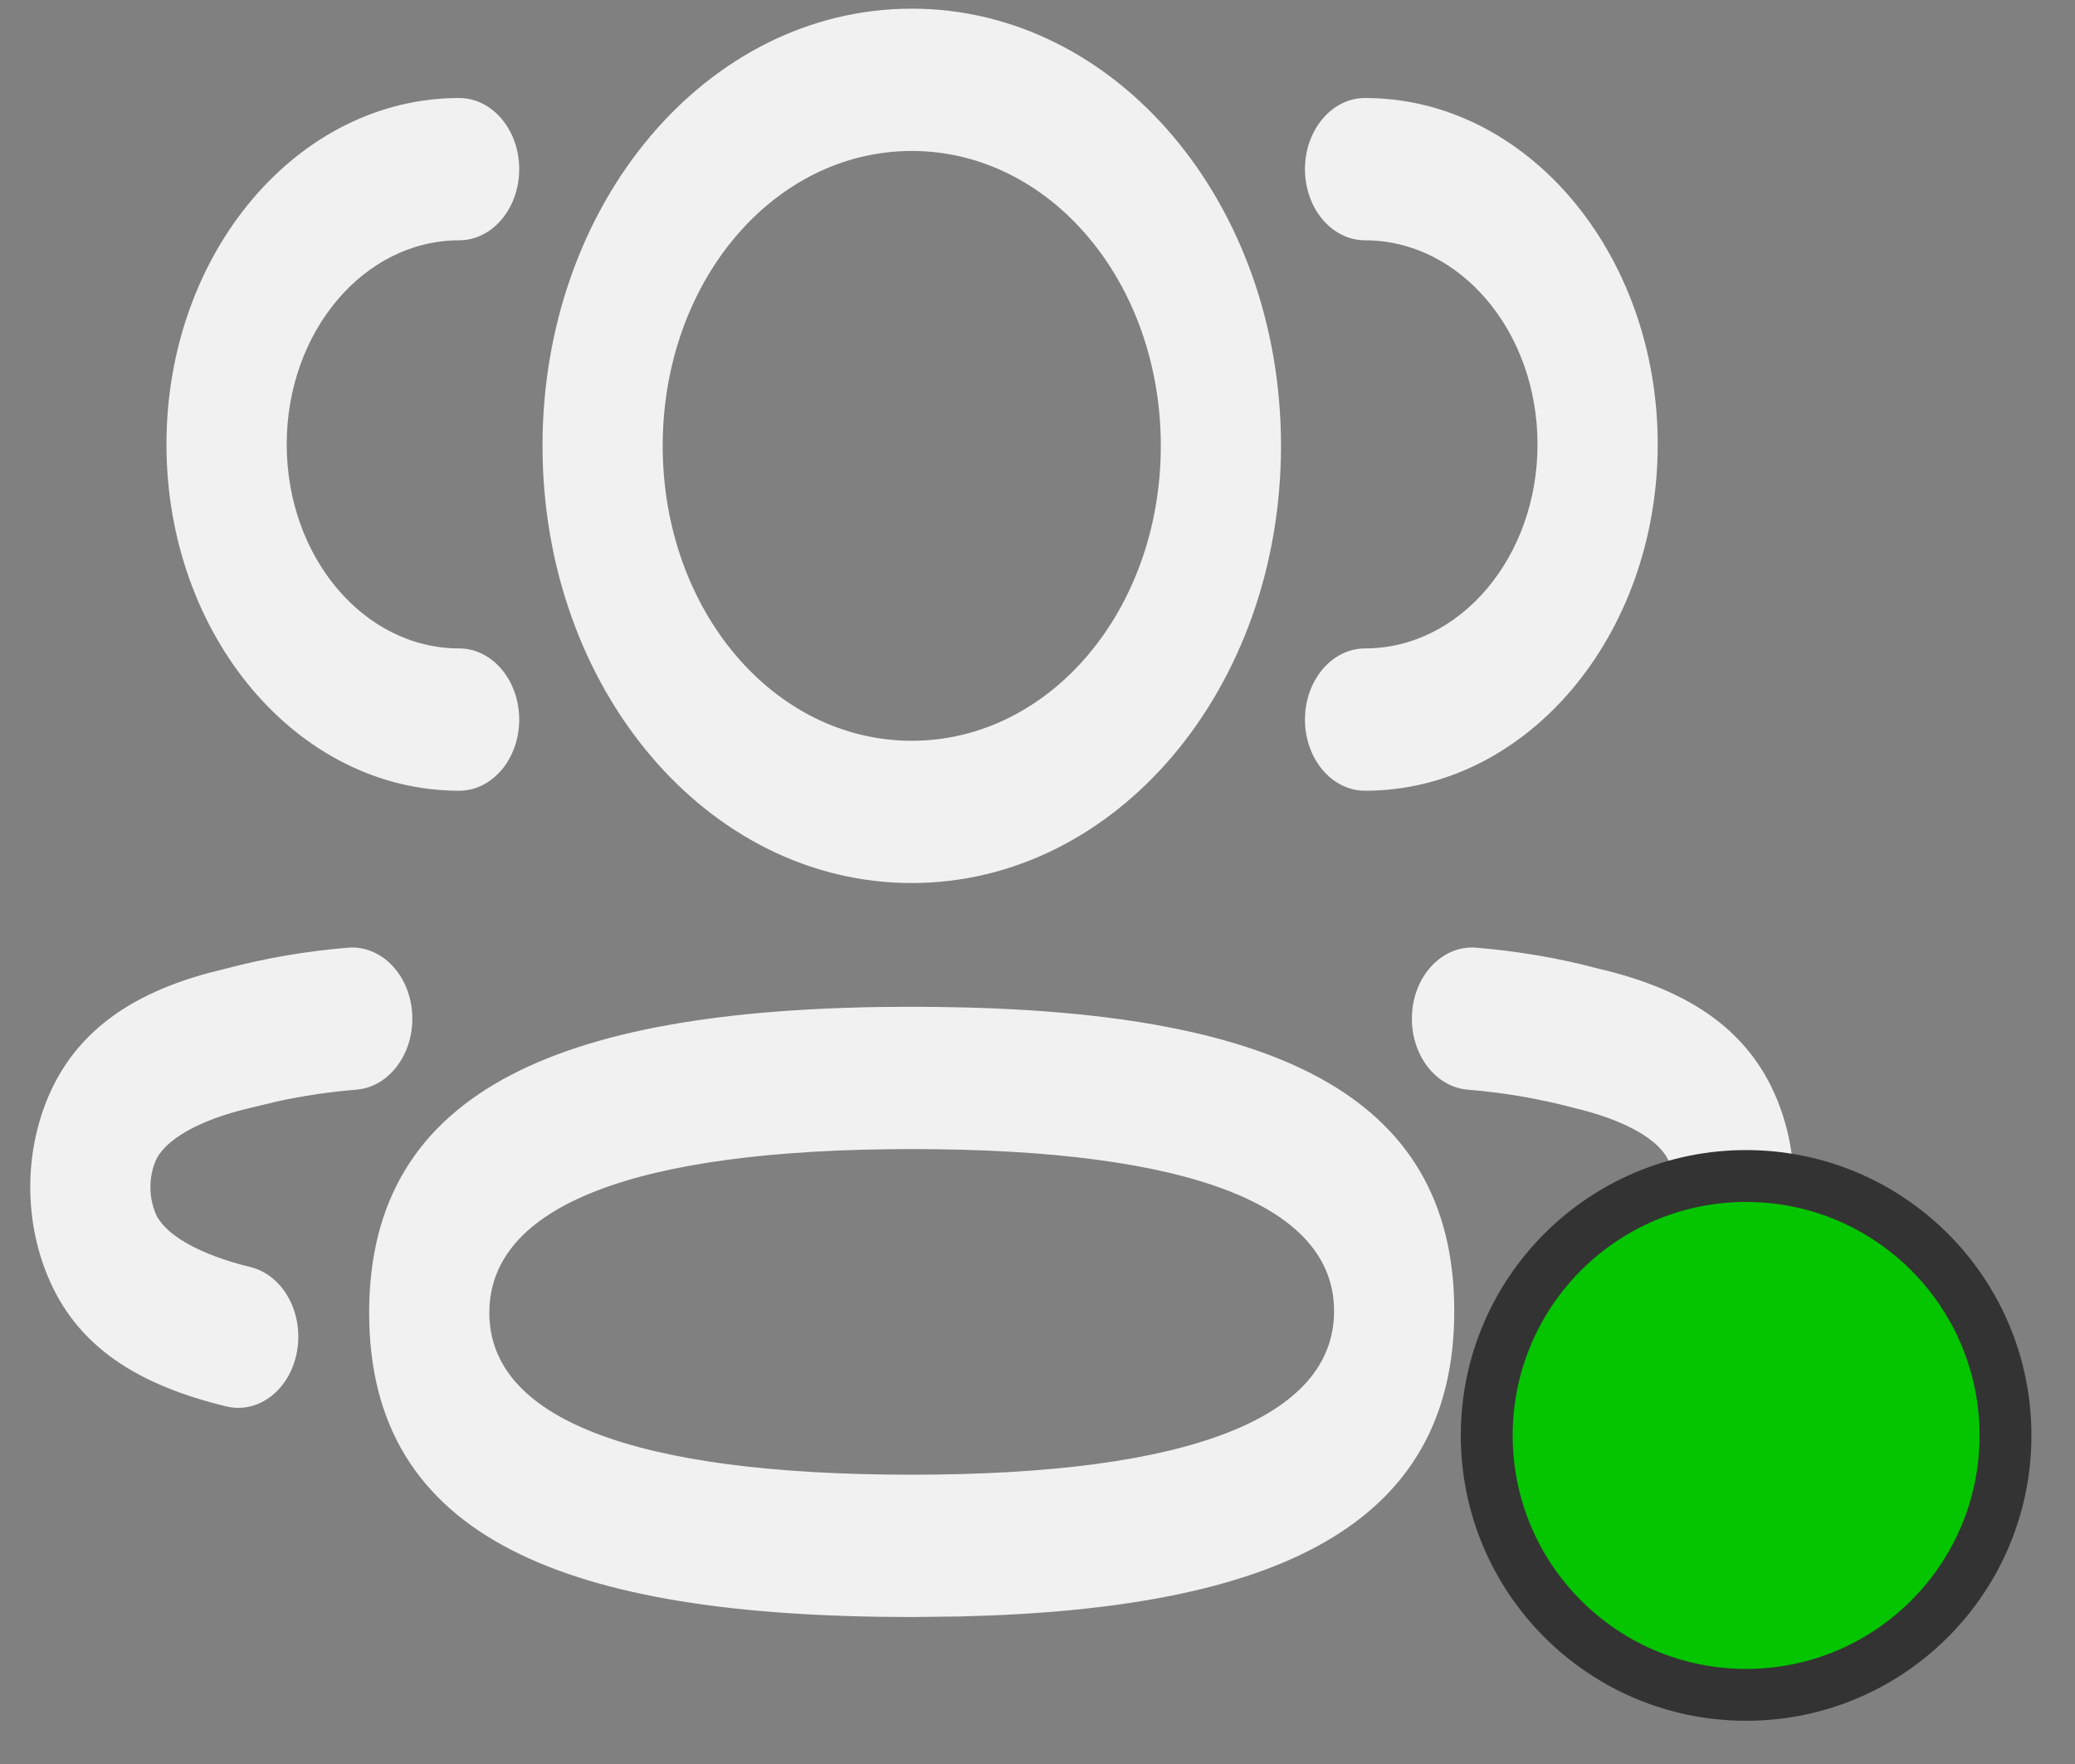 <svg width="40" height="34" viewBox="0 0 40 34" fill="none" xmlns="http://www.w3.org/2000/svg">
<rect x="0" y="0" width="40" height="34" fill="#808080" stroke="none"/>
<path fill-rule="evenodd" clip-rule="evenodd" d="M17.576 0.167C13.627 0.167 10.458 3.92 10.458 8.593C10.458 13.267 13.627 17.02 17.576 17.02C21.523 17.02 24.694 13.267 24.694 8.593C24.694 3.92 21.523 0.167 17.576 0.167ZM17.576 2.91C20.244 2.91 22.377 5.435 22.377 8.593C22.377 11.752 20.244 14.278 17.576 14.278C14.908 14.278 12.775 11.752 12.775 8.593C12.775 5.435 14.908 2.91 17.576 2.91ZM8.851 1.889C9.49 1.889 10.009 2.503 10.009 3.26C10.009 4.018 9.49 4.632 8.851 4.632C7.016 4.632 5.527 6.393 5.527 8.565C5.527 10.737 7.016 12.498 8.851 12.498C9.49 12.498 10.009 13.113 10.009 13.87C10.009 14.627 9.49 15.241 8.851 15.241C5.735 15.241 3.209 12.252 3.209 8.565C3.209 4.878 5.735 1.889 8.851 1.889ZM31.956 8.565C31.956 4.878 29.431 1.889 26.315 1.889C25.675 1.889 25.156 2.503 25.156 3.26C25.156 4.018 25.675 4.632 26.315 4.632C28.15 4.632 29.639 6.393 29.639 8.565C29.639 10.737 28.15 12.498 26.315 12.498C25.675 12.498 25.156 13.113 25.156 13.87C25.156 14.627 25.675 15.241 26.315 15.241C29.431 15.241 31.956 12.252 31.956 8.565ZM30.796 18.666C30.055 18.468 29.261 18.332 28.456 18.266C27.816 18.214 27.263 18.785 27.22 19.54C27.175 20.296 27.657 20.951 28.295 21.003C28.986 21.059 29.662 21.174 30.319 21.349C31.342 21.587 32.007 21.98 32.173 22.391C32.298 22.7 32.298 23.064 32.171 23.378C32.009 23.784 31.348 24.175 30.341 24.421C29.713 24.573 29.31 25.298 29.438 26.04C29.568 26.782 30.18 27.26 30.807 27.107C32.472 26.702 33.693 25.979 34.264 24.555C34.689 23.495 34.689 22.267 34.264 21.211C33.688 19.782 32.448 19.049 30.796 18.666ZM7.946 19.54C7.902 18.785 7.348 18.214 6.71 18.266C5.903 18.332 5.111 18.468 4.337 18.674L4.019 18.754C2.554 19.15 1.437 19.877 0.901 21.211C0.477 22.266 0.477 23.497 0.903 24.556C1.473 25.979 2.692 26.701 4.359 27.107C4.986 27.26 5.598 26.782 5.727 26.04C5.856 25.298 5.452 24.573 4.825 24.421C3.818 24.175 3.158 23.784 2.995 23.378C2.868 23.063 2.868 22.701 2.993 22.391C3.158 21.98 3.824 21.587 4.814 21.357L5.329 21.233C5.843 21.12 6.351 21.045 6.869 21.003C7.509 20.951 7.99 20.296 7.946 19.54ZM7.116 25.302C7.116 20.94 10.929 19.405 17.576 19.405L18.047 19.408C24.416 19.479 28.034 21.017 28.034 25.27C28.034 29.424 24.575 31.015 18.506 31.156L17.576 31.167C10.913 31.167 7.116 29.66 7.116 25.302ZM25.717 25.27C25.717 23.24 22.967 22.148 17.576 22.148C12.189 22.148 9.433 23.257 9.433 25.302C9.433 27.333 12.183 28.424 17.576 28.424C22.959 28.424 25.717 27.314 25.717 25.27Z" fill="#F1F1F1"/>
<path d="M38.66 27.667C38.66 30.428 36.422 32.667 33.66 32.667C30.899 32.667 28.66 30.428 28.66 27.667C28.66 24.906 30.899 22.667 33.66 22.667C36.422 22.667 38.66 24.906 38.66 27.667Z" fill="#04C500" stroke="#333333"/>
</svg>
